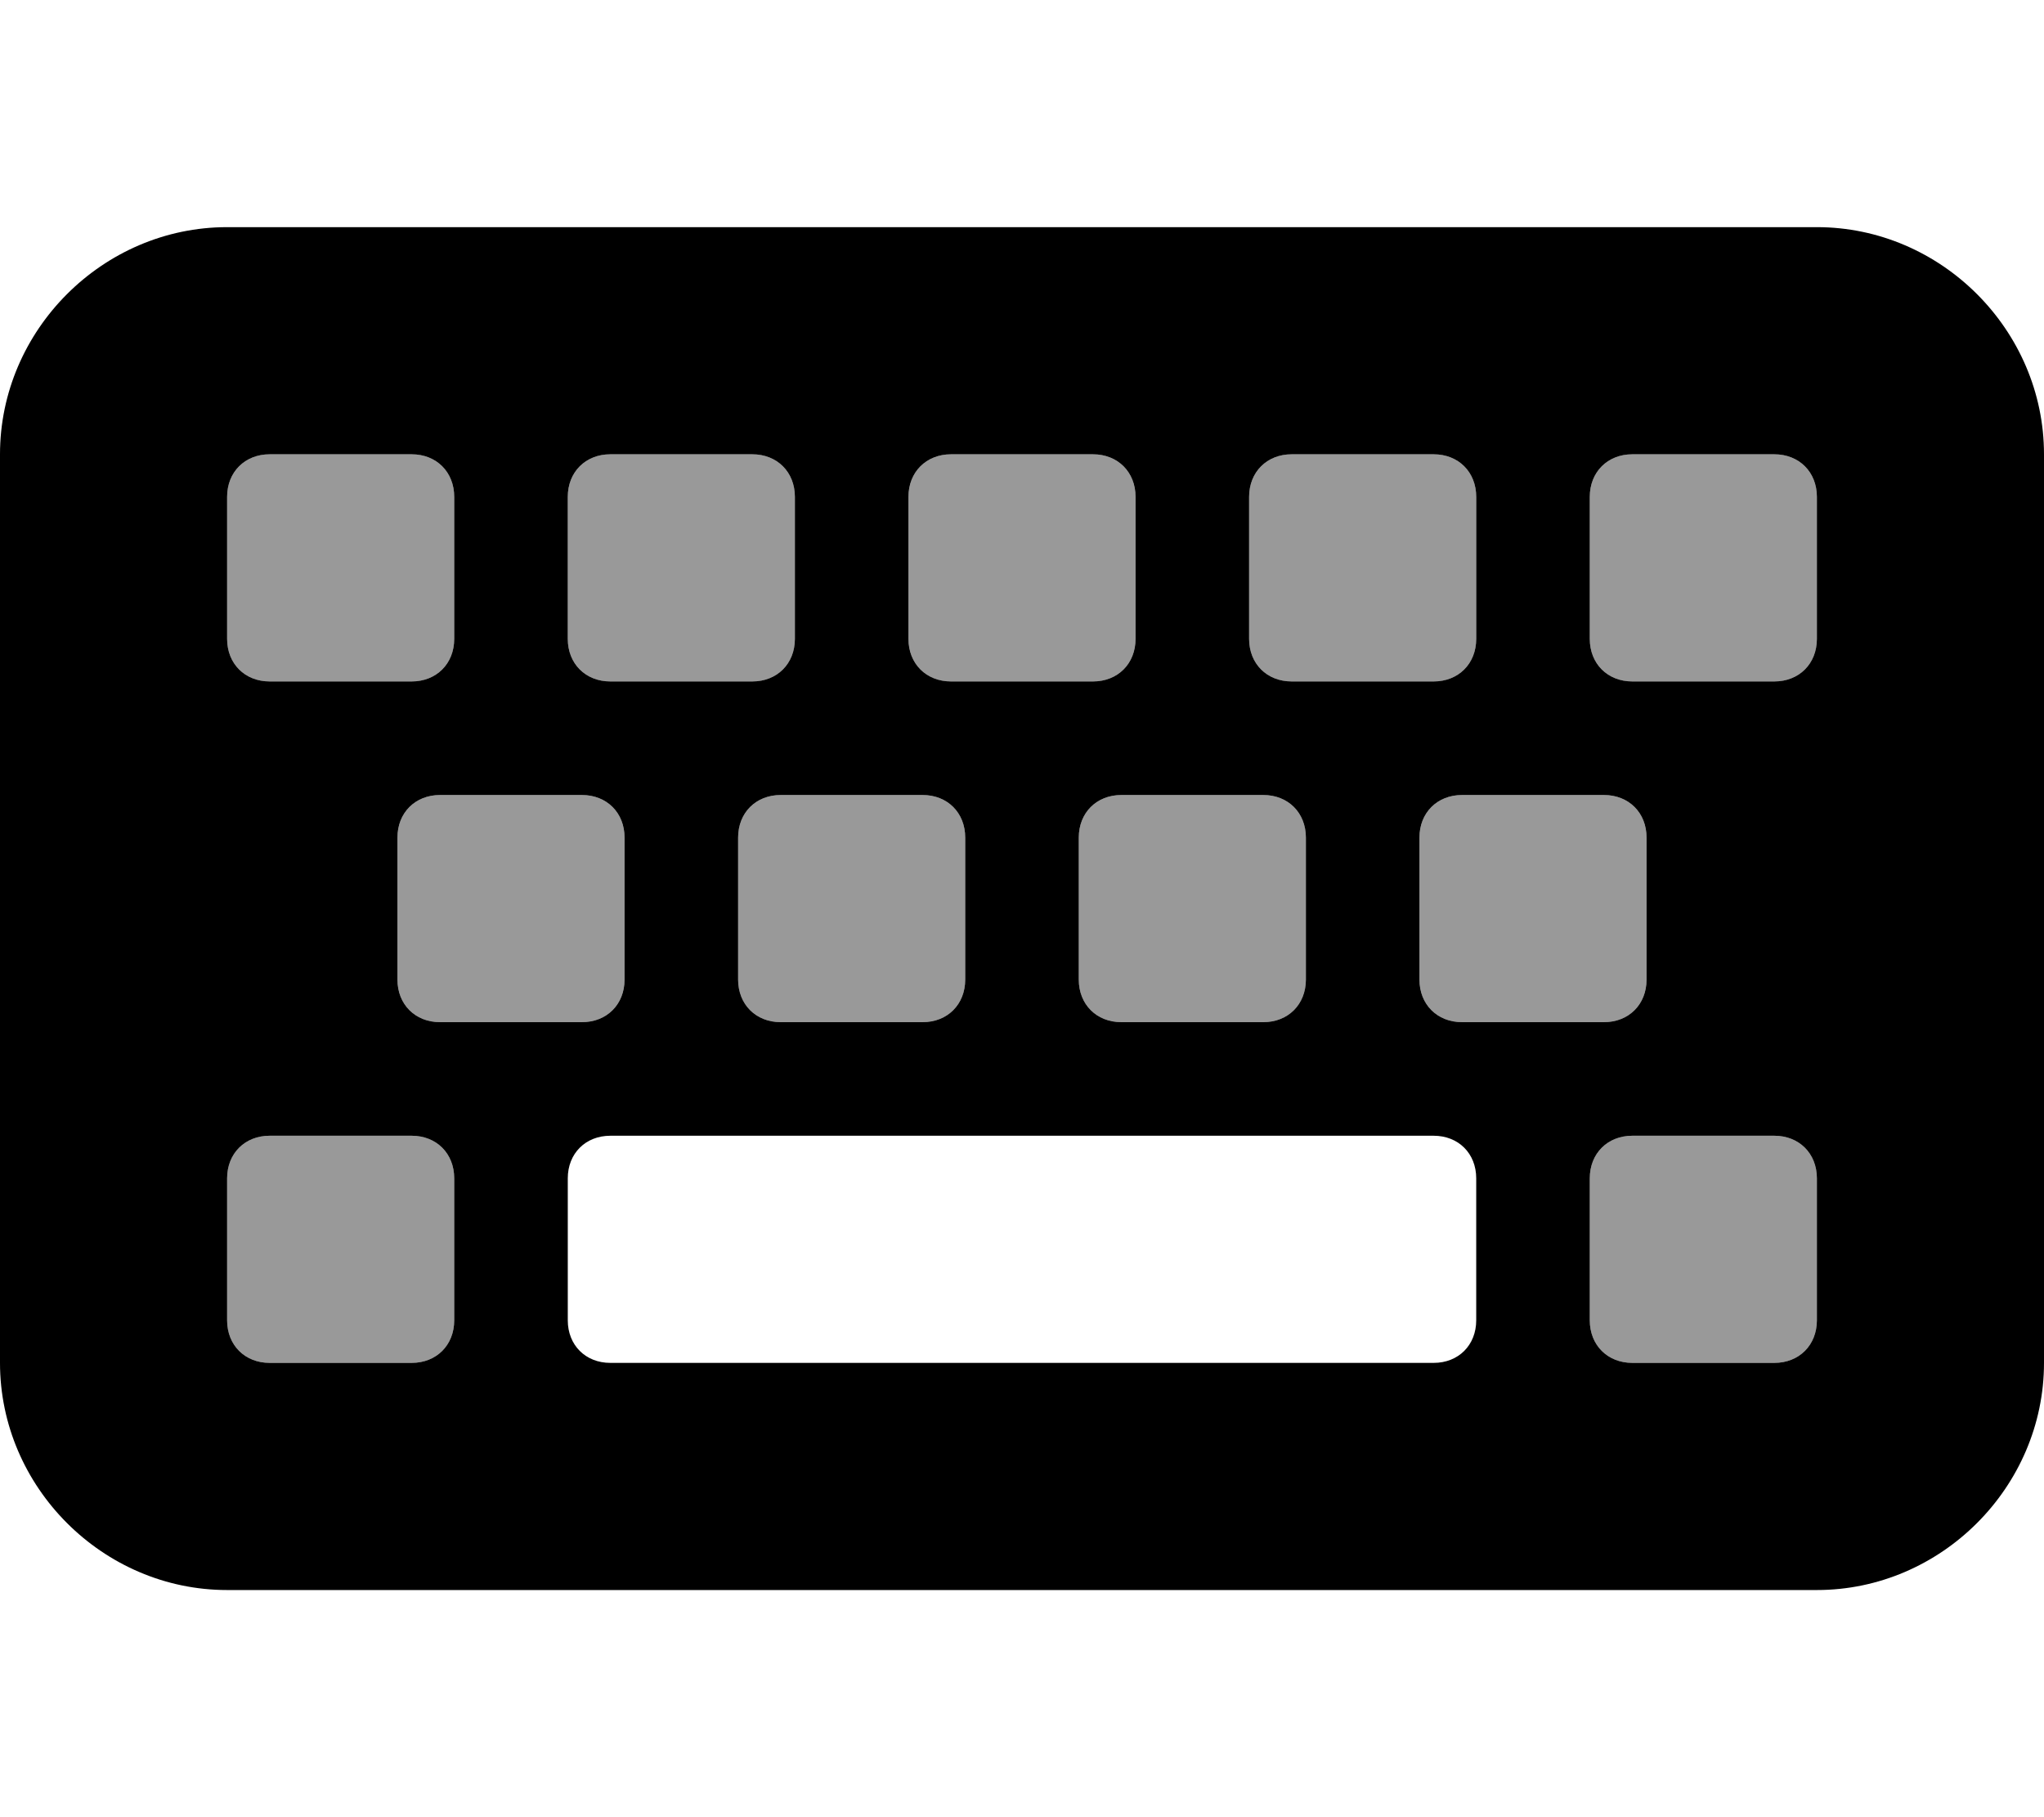 <svg xmlns="http://www.w3.org/2000/svg" viewBox="0 0 576 512"><!-- Font Awesome Pro 6.0.0-alpha1 by @fontawesome - https://fontawesome.com License - https://fontawesome.com/license (Commercial License) --><defs><style>.fa-secondary{opacity:.4}</style></defs><path d="M128 180V140C128 133 123 128 116 128H76C69 128 64 133 64 140V180C64 187 69 192 76 192H116C123 192 128 187 128 180ZM224 180V140C224 133 219 128 212 128H172C165 128 160 133 160 140V180C160 187 165 192 172 192H212C219 192 224 187 224 180ZM320 180V140C320 133 315 128 308 128H268C261 128 256 133 256 140V180C256 187 261 192 268 192H308C315 192 320 187 320 180ZM416 180V140C416 133 411 128 404 128H364C357 128 352 133 352 140V180C352 187 357 192 364 192H404C411 192 416 187 416 180ZM512 180V140C512 133 507 128 500 128H460C453 128 448 133 448 140V180C448 187 453 192 460 192H500C507 192 512 187 512 180ZM176 276V236C176 229 171 224 164 224H124C117 224 112 229 112 236V276C112 283 117 288 124 288H164C171 288 176 283 176 276ZM272 276V236C272 229 267 224 260 224H220C213 224 208 229 208 236V276C208 283 213 288 220 288H260C267 288 272 283 272 276ZM368 276V236C368 229 363 224 356 224H316C309 224 304 229 304 236V276C304 283 309 288 316 288H356C363 288 368 283 368 276ZM464 276V236C464 229 459 224 452 224H412C405 224 400 229 400 236V276C400 283 405 288 412 288H452C459 288 464 283 464 276ZM128 372V332C128 325 123 320 116 320H76C69 320 64 325 64 332V372C64 379 69 384 76 384H116C123 384 128 379 128 372ZM512 372V332C512 325 507 320 500 320H460C453 320 448 325 448 332V372C448 379 453 384 460 384H500C507 384 512 379 512 372Z" class="fa-secondary"/><path d="M512 448H64C29 448 0 419 0 384V128C0 93 29 64 64 64H512C547 64 576 93 576 128V384C576 419 547 448 512 448ZM128 180V140C128 133 123 128 116 128H76C69 128 64 133 64 140V180C64 187 69 192 76 192H116C123 192 128 187 128 180ZM224 180V140C224 133 219 128 212 128H172C165 128 160 133 160 140V180C160 187 165 192 172 192H212C219 192 224 187 224 180ZM320 180V140C320 133 315 128 308 128H268C261 128 256 133 256 140V180C256 187 261 192 268 192H308C315 192 320 187 320 180ZM416 180V140C416 133 411 128 404 128H364C357 128 352 133 352 140V180C352 187 357 192 364 192H404C411 192 416 187 416 180ZM512 180V140C512 133 507 128 500 128H460C453 128 448 133 448 140V180C448 187 453 192 460 192H500C507 192 512 187 512 180ZM176 276V236C176 229 171 224 164 224H124C117 224 112 229 112 236V276C112 283 117 288 124 288H164C171 288 176 283 176 276ZM272 276V236C272 229 267 224 260 224H220C213 224 208 229 208 236V276C208 283 213 288 220 288H260C267 288 272 283 272 276ZM368 276V236C368 229 363 224 356 224H316C309 224 304 229 304 236V276C304 283 309 288 316 288H356C363 288 368 283 368 276ZM464 276V236C464 229 459 224 452 224H412C405 224 400 229 400 236V276C400 283 405 288 412 288H452C459 288 464 283 464 276ZM128 372V332C128 325 123 320 116 320H76C69 320 64 325 64 332V372C64 379 69 384 76 384H116C123 384 128 379 128 372ZM416 372V332C416 325 411 320 404 320H172C165 320 160 325 160 332V372C160 379 165 384 172 384H404C411 384 416 379 416 372ZM512 372V332C512 325 507 320 500 320H460C453 320 448 325 448 332V372C448 379 453 384 460 384H500C507 384 512 379 512 372Z" class="fa-primary"/></svg>